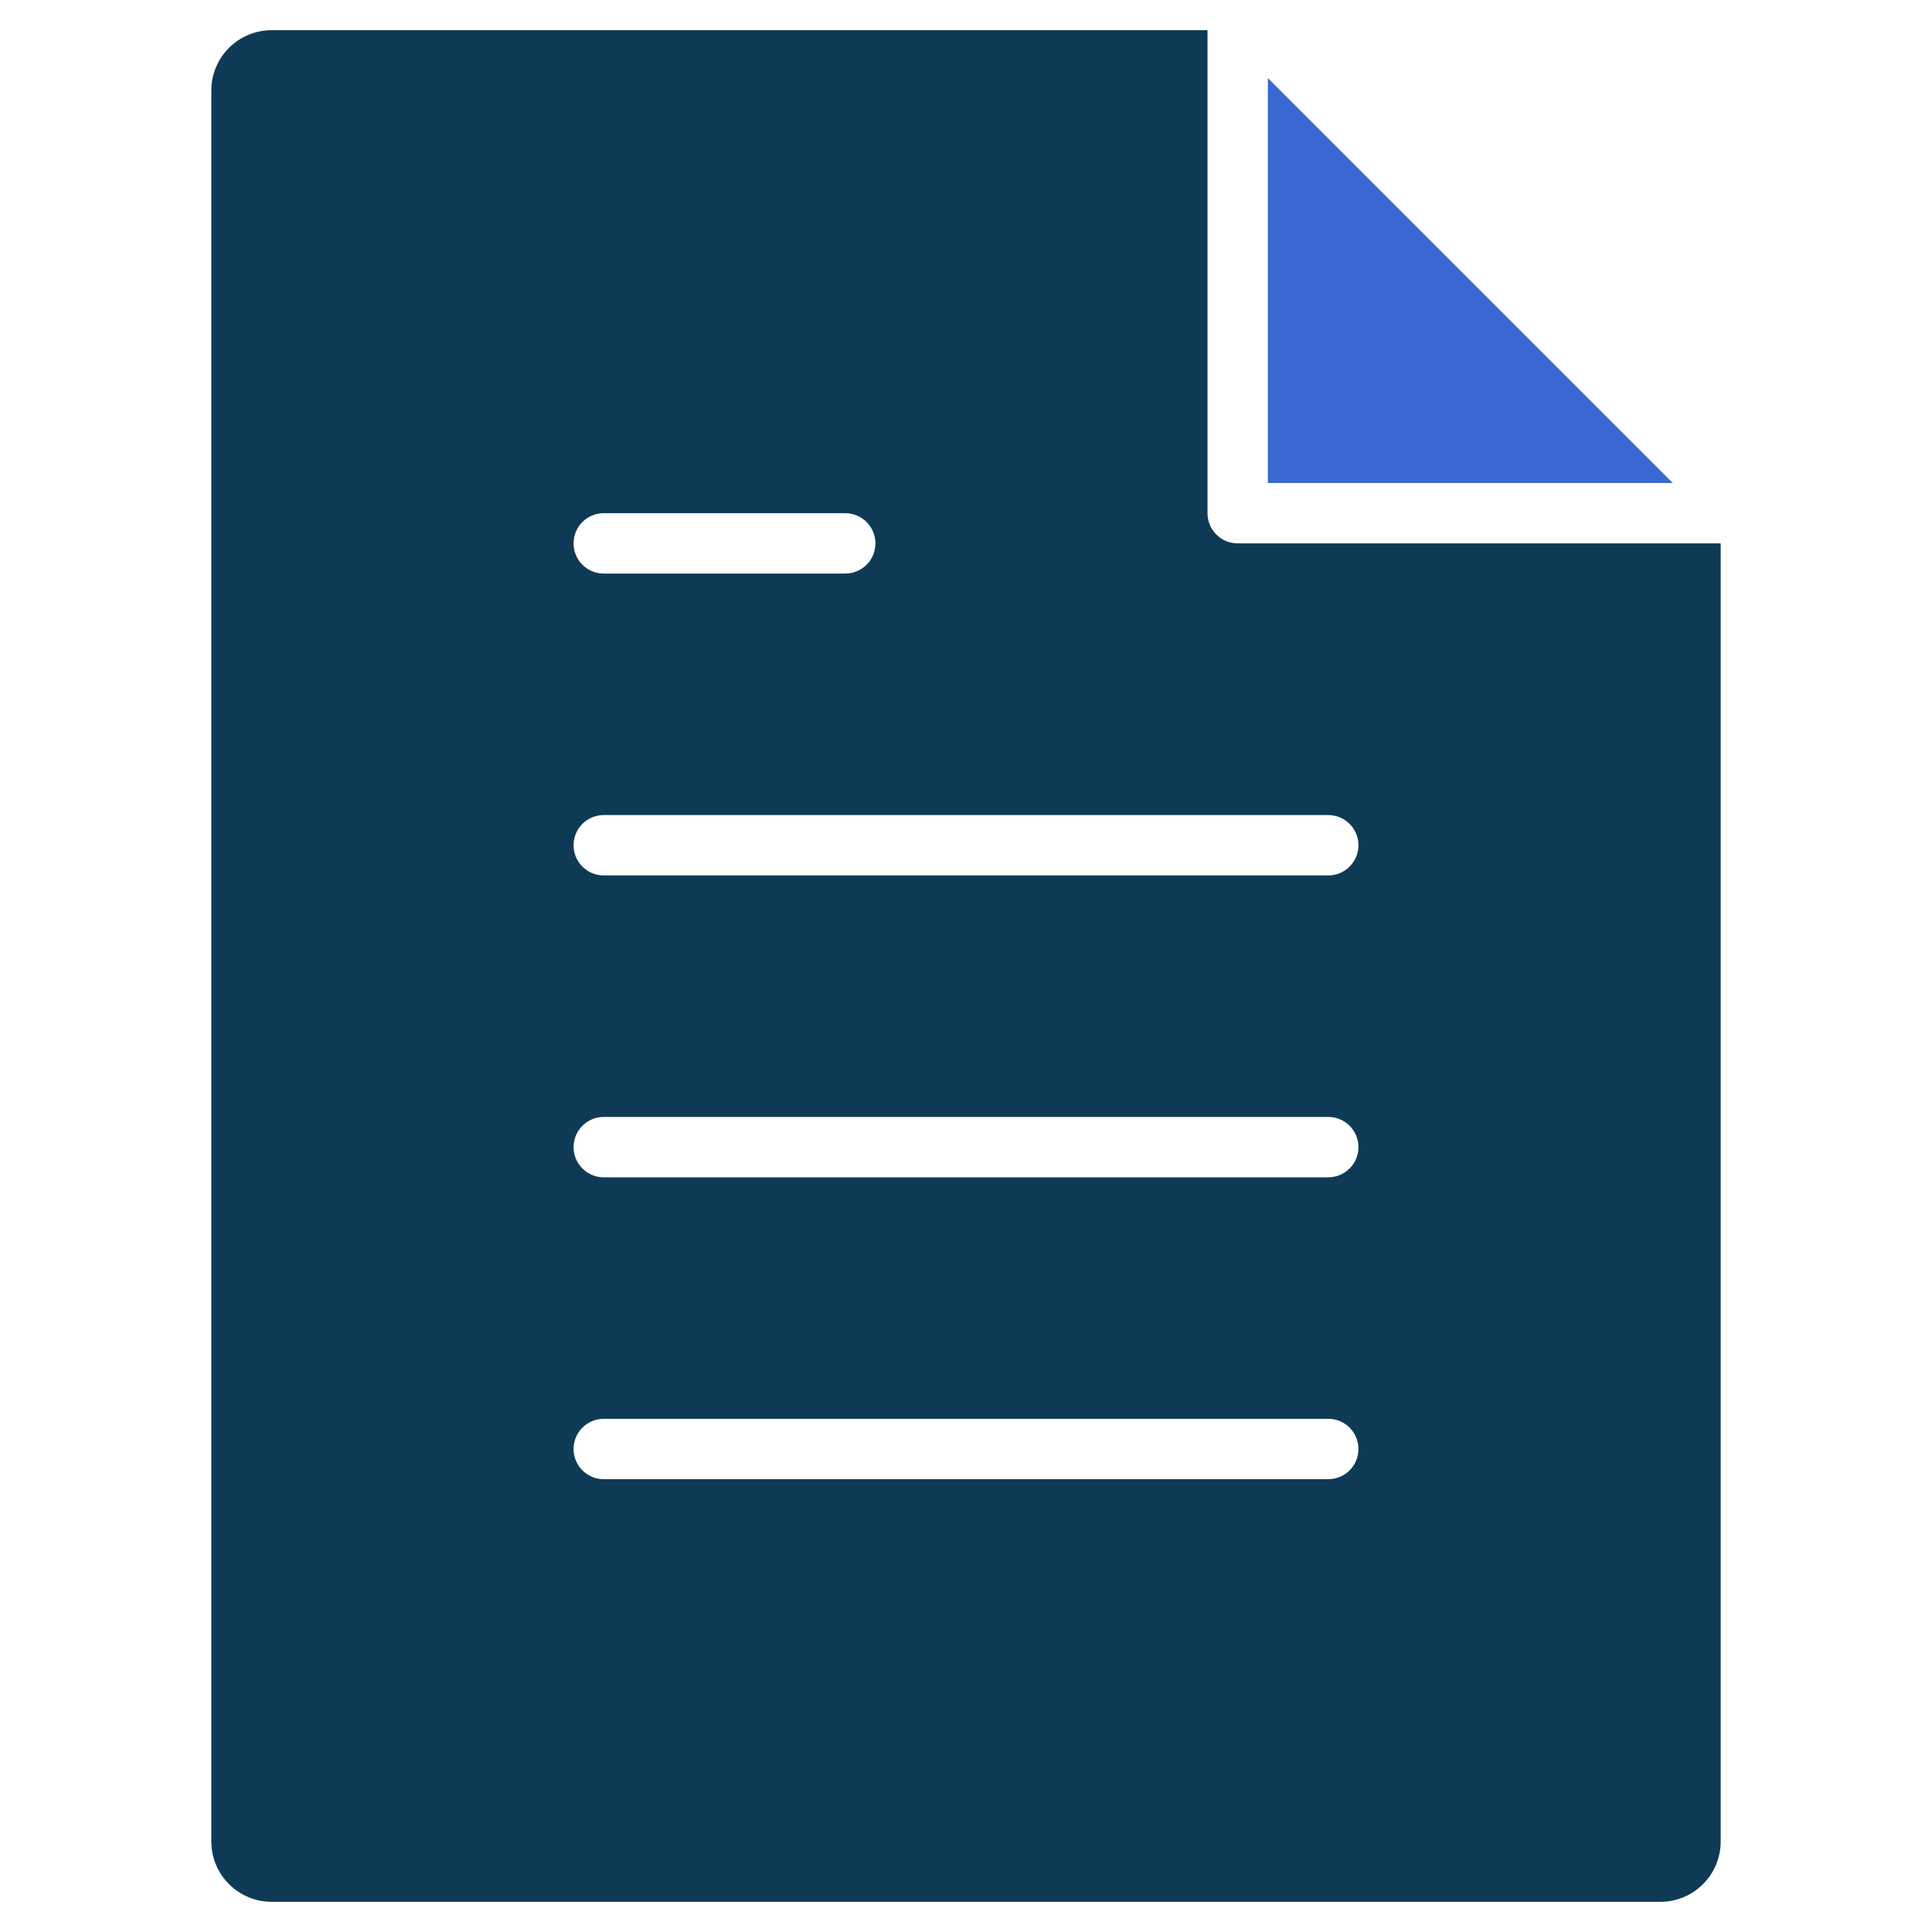 <svg version="1.1" xmlns="http://www.w3.org/2000/svg" xmlns:xlink="http://www.w3.org/1999/xlink" x="0px" y="0px" viewBox="0 0 64 64" xml:space="preserve" width="64" height="64"><title>single folded content</title><g class="nc-icon-wrapper" fill="#3a68d3"><polygon data-color="color-2" points="42,2.586 42,16 55.414,16 "/> <path fill="#0f3a56" d="M40,17V1H9C7.895,1,7,1.895,7,3v58c0,1.105,0.895,2,2,2h46c1.105,0,2-0.895,2-2V18H41 C40.448,18,40,17.552,40,17z M20,17h8c0.553,0,1,0.448,1,1s-0.447,1-1,1h-8c-0.553,0-1-0.448-1-1S19.447,17,20,17z M44,49H20 c-0.553,0-1-0.448-1-1s0.447-1,1-1h24c0.553,0,1,0.448,1,1S44.553,49,44,49z M44,39H20c-0.553,0-1-0.448-1-1s0.447-1,1-1h24 c0.553,0,1,0.448,1,1S44.553,39,44,39z M45,28c0,0.552-0.447,1-1,1H20c-0.553,0-1-0.448-1-1s0.447-1,1-1h24 C44.553,27,45,27.448,45,28z"/></g></svg>